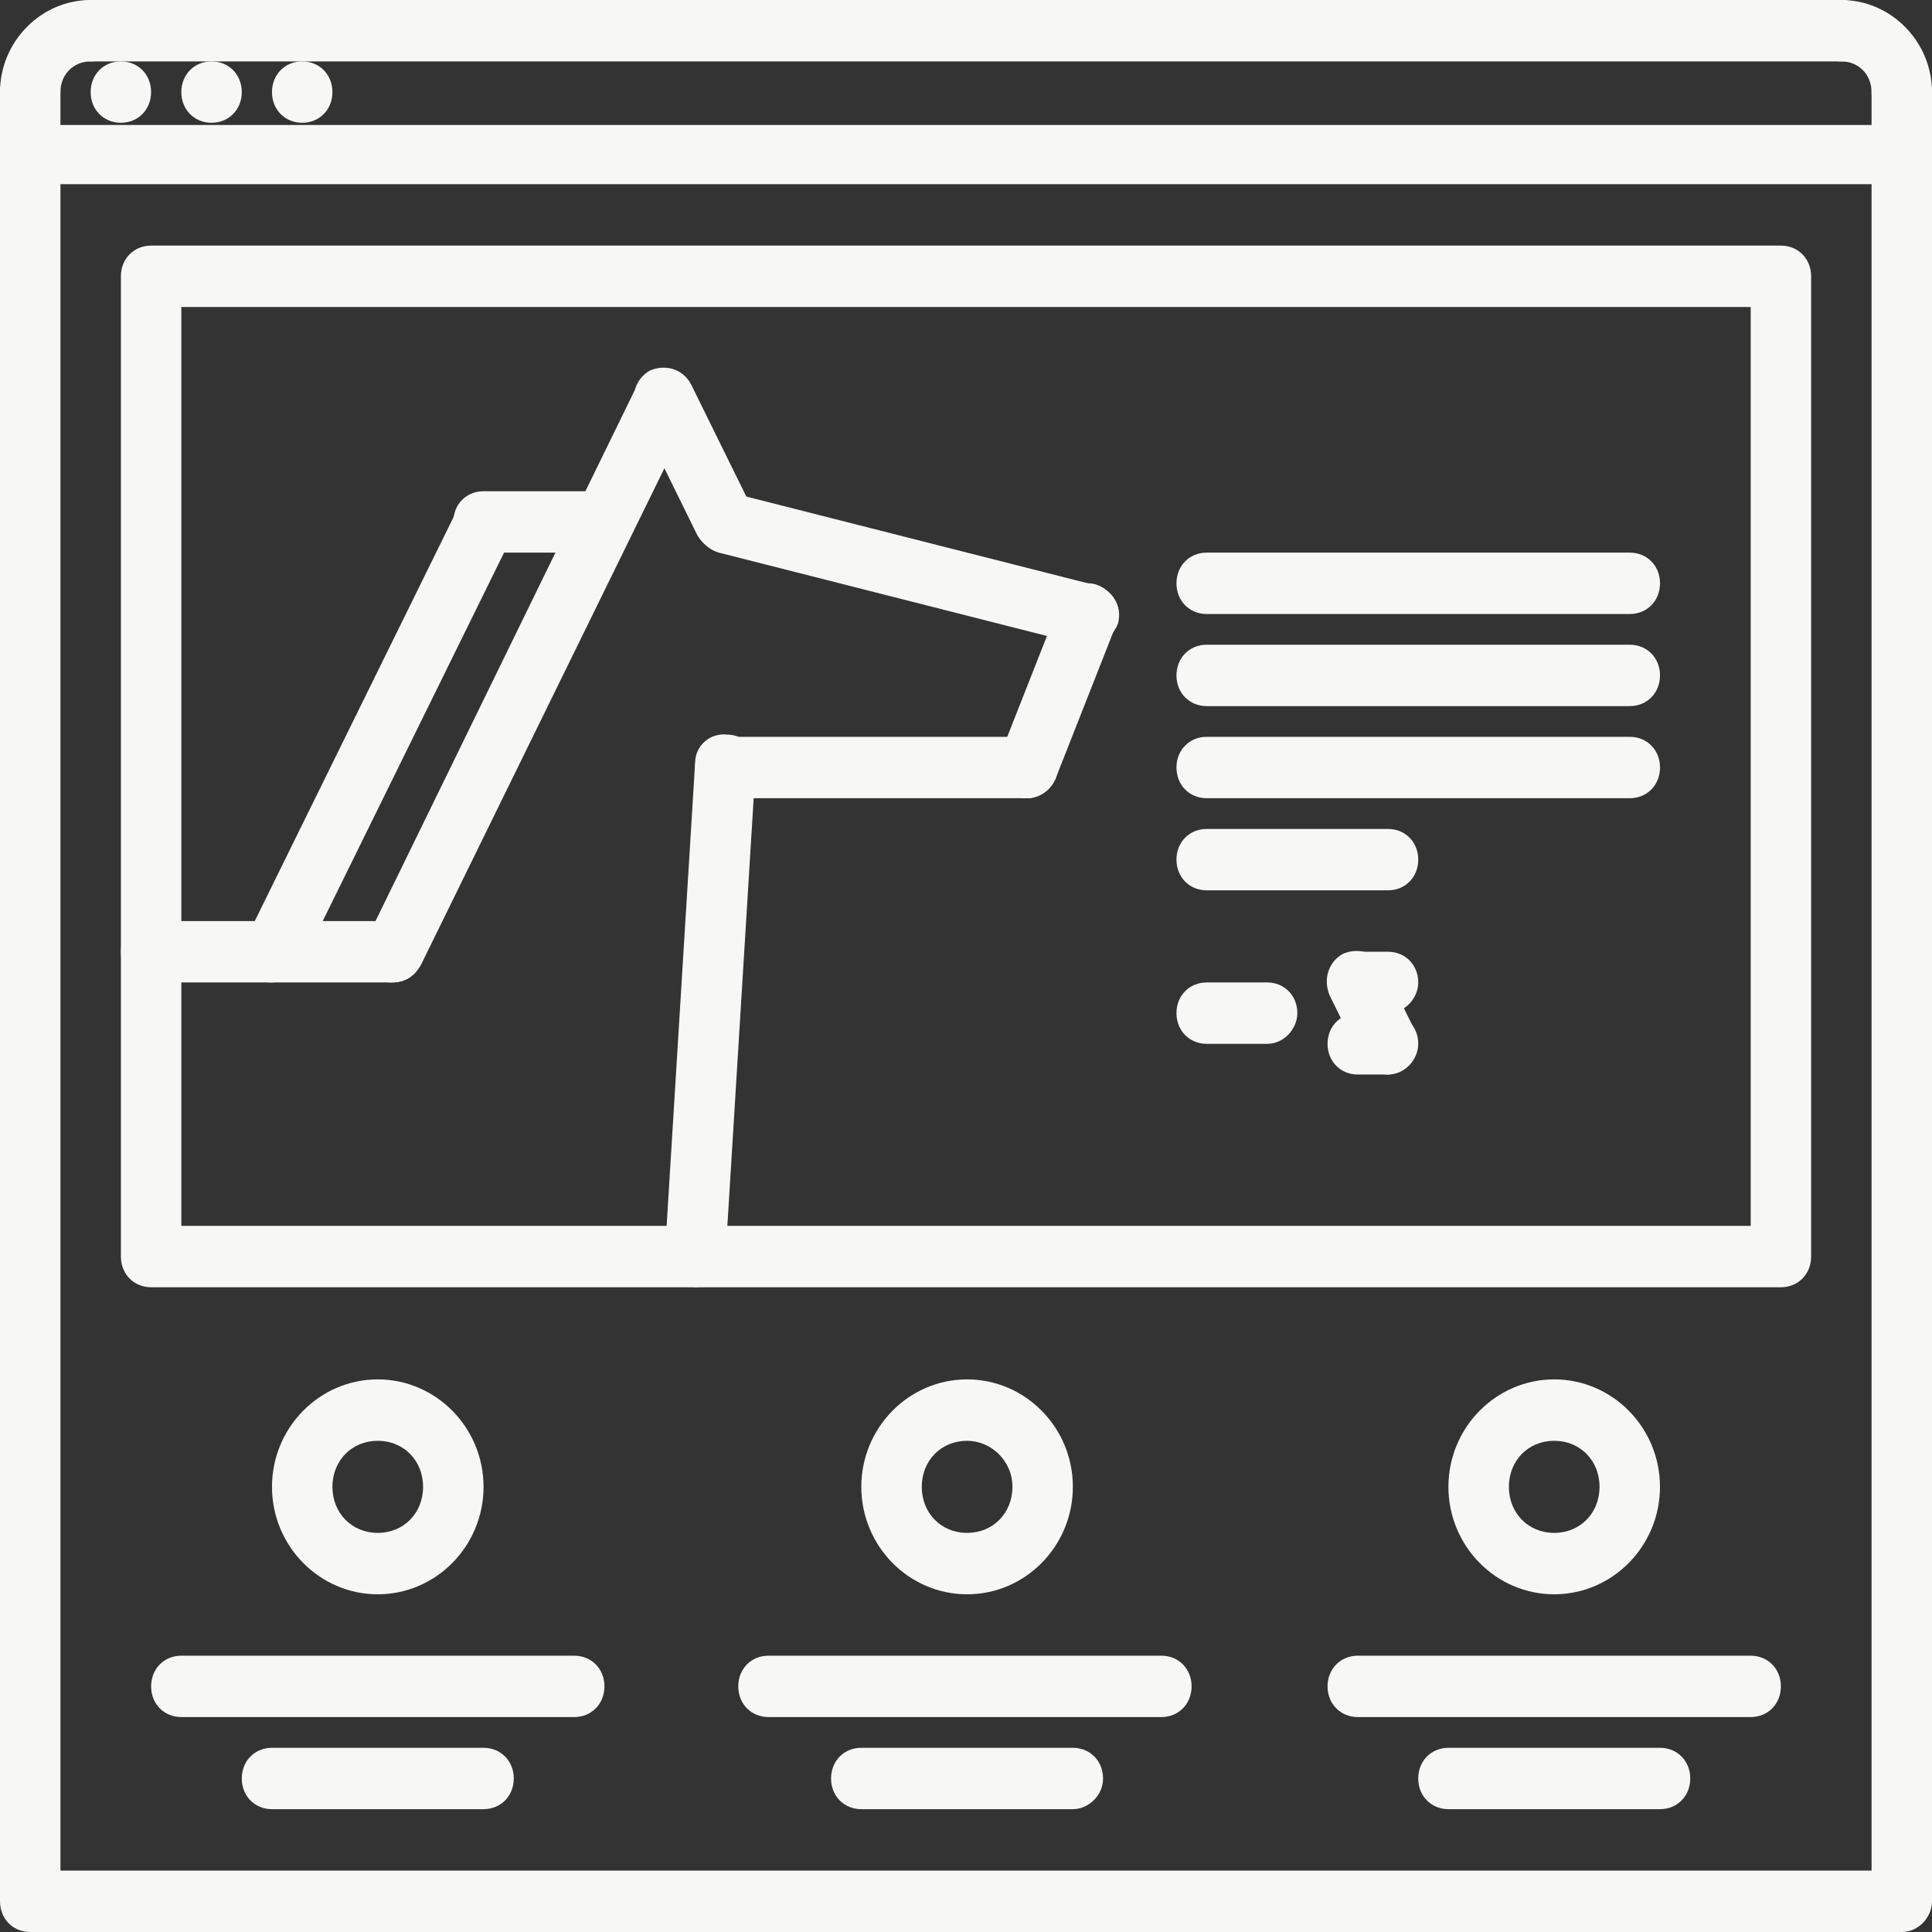 <svg xmlns="http://www.w3.org/2000/svg" width="64" height="64" viewBox="0 0 64 64" fill="none">
  <rect x="0" y="0" width="64" height="64" fill="#333333" stroke="none"/>
  <g clip-path="url(#clip0_7098_2815)">
    <path d="M4.004 4.067C3.432 4.067 3.003 3.632 3.003 3.051C3.003 2.47 3.432 2.034 4.004 2.034C4.576 2.034 5.005 2.47 5.005 3.051C5.005 3.632 4.576 4.067 4.004 4.067Z" fill="#F7F7F6"/>
    <path d="M7.008 4.067C6.436 4.067 6.007 3.632 6.007 3.051C6.007 2.47 6.436 2.034 7.008 2.034C7.58 2.034 8.009 2.47 8.009 3.051C8.009 3.632 7.58 4.067 7.008 4.067Z" fill="#F7F7F6"/>
    <path d="M10.011 4.067C9.439 4.067 9.01 3.632 9.01 3.051C9.01 2.47 9.439 2.034 10.011 2.034C10.583 2.034 11.012 2.47 11.012 3.051C11.012 3.632 10.583 4.067 10.011 4.067Z" fill="#F7F7F6"/>
    <path d="M62.999 64H1.001C0.429 64 0 63.564 0 62.983V5.158C0 4.577 0.429 4.141 1.001 4.141H62.999C63.571 4.141 64 4.577 64 5.158V62.983C64 63.492 63.571 64 62.999 64ZM2.002 61.966H61.998V6.102H2.002V61.966Z" fill="#F7F7F6"/>
    <path d="M1.001 4.068C0.429 4.068 0 3.632 0 3.051C0 1.38 1.359 0 3.003 0C3.575 0 4.004 0.436 4.004 1.017C4.004 1.598 3.575 2.034 3.003 2.034C2.431 2.034 2.002 2.47 2.002 3.051C2.002 3.632 1.573 4.068 1.001 4.068Z" fill="#F7F7F6"/>
    <path d="M1.001 6.102C0.429 6.102 0 5.666 0 5.085V3.051C0 2.47 0.429 2.034 1.001 2.034C1.573 2.034 2.002 2.47 2.002 3.051V5.085C2.002 5.666 1.573 6.102 1.001 6.102Z" fill="#F7F7F6"/>
    <path d="M62.998 4.068C62.426 4.068 61.997 3.632 61.997 3.051C61.997 2.47 61.568 2.034 60.996 2.034C60.424 2.034 59.995 1.598 59.995 1.017C59.995 0.436 60.424 0 60.996 0C62.641 0 64 1.38 64 3.051C64 3.632 63.499 4.068 62.998 4.068Z" fill="#F7F7F6"/>
    <path d="M62.999 6.102C62.427 6.102 61.998 5.666 61.998 5.085V3.051C61.998 2.47 62.427 2.034 62.999 2.034C63.571 2.034 64 2.47 64 3.051V5.085C64 5.666 63.5 6.102 62.999 6.102Z" fill="#F7F7F6"/>
    <path d="M60.996 2.034H3.003C2.431 2.034 2.002 1.598 2.002 1.017C2.002 0.436 2.431 0 3.003 0H60.996C61.568 0 61.998 0.436 61.998 1.017C61.998 1.598 61.568 2.034 60.996 2.034Z" fill="#F7F7F6"/>
    <path d="M19.021 56.88H6.007C5.435 56.88 5.006 56.444 5.006 55.863C5.006 55.282 5.435 54.847 6.007 54.847H19.021C19.594 54.847 20.023 55.282 20.023 55.863C20.023 56.444 19.594 56.88 19.021 56.88Z" fill="#F7F7F6"/>
    <path d="M57.993 56.88H44.979C44.407 56.88 43.977 56.444 43.977 55.863C43.977 55.282 44.407 54.847 44.979 54.847H57.993C58.565 54.847 58.994 55.282 58.994 55.863C58.994 56.444 58.565 56.88 57.993 56.88Z" fill="#F7F7F6"/>
    <path d="M38.472 56.88H25.457C24.885 56.88 24.456 56.444 24.456 55.863C24.456 55.282 24.885 54.847 25.457 54.847H38.472C39.044 54.847 39.473 55.282 39.473 55.863C39.473 56.444 39.044 56.88 38.472 56.88Z" fill="#F7F7F6"/>
    <path d="M35.539 59.931H28.531C27.959 59.931 27.53 59.496 27.53 58.915C27.53 58.334 27.959 57.898 28.531 57.898H35.539C36.111 57.898 36.54 58.334 36.54 58.915C36.54 59.496 36.04 59.931 35.539 59.931Z" fill="#F7F7F6"/>
    <path d="M54.99 59.931H47.983C47.41 59.931 46.981 59.496 46.981 58.915C46.981 58.334 47.41 57.898 47.983 57.898H54.99C55.562 57.898 55.992 58.334 55.992 58.915C55.992 59.496 55.562 59.931 54.99 59.931Z" fill="#F7F7F6"/>
    <path d="M16.018 59.931H9.01C8.438 59.931 8.009 59.495 8.009 58.914C8.009 58.334 8.438 57.898 9.01 57.898H16.018C16.59 57.898 17.019 58.334 17.019 58.914C17.019 59.495 16.59 59.931 16.018 59.931Z" fill="#F7F7F6"/>
    <path d="M58.995 42.642H5.006C4.434 42.642 4.005 42.207 4.005 41.625V9.153C4.005 8.572 4.434 8.136 5.006 8.136H58.995C59.567 8.136 59.996 8.572 59.996 9.153V41.625C59.996 42.207 59.567 42.642 58.995 42.642ZM6.007 40.608H57.994V10.17H6.007V40.608Z" fill="#F7F7F6"/>
    <path d="M53.988 26.442H39.973C39.401 26.442 38.972 26.006 38.972 25.425C38.972 24.844 39.401 24.408 39.973 24.408H53.988C54.56 24.408 54.99 24.844 54.99 25.425C54.99 26.006 54.56 26.442 53.988 26.442Z" fill="#F7F7F6"/>
    <path d="M53.988 23.391H39.973C39.401 23.391 38.972 22.955 38.972 22.374C38.972 21.793 39.401 21.357 39.973 21.357H53.988C54.56 21.357 54.99 21.793 54.99 22.374C54.99 22.955 54.56 23.391 53.988 23.391Z" fill="#F7F7F6"/>
    <path d="M53.988 20.34H39.973C39.401 20.34 38.972 19.904 38.972 19.323C38.972 18.742 39.401 18.306 39.973 18.306H53.988C54.56 18.306 54.99 18.742 54.99 19.323C54.99 19.904 54.56 20.34 53.988 20.34Z" fill="#F7F7F6"/>
    <path d="M45.98 29.493H39.973C39.401 29.493 38.972 29.058 38.972 28.477C38.972 27.895 39.401 27.46 39.973 27.46H45.98C46.552 27.46 46.981 27.895 46.981 28.477C46.981 29.058 46.552 29.493 45.98 29.493Z" fill="#F7F7F6"/>
    <path d="M41.975 34.578H39.973C39.401 34.578 38.972 34.142 38.972 33.561C38.972 32.98 39.401 32.545 39.973 32.545H41.975C42.547 32.545 42.976 32.98 42.976 33.561C42.976 34.07 42.547 34.578 41.975 34.578Z" fill="#F7F7F6"/>
    <path d="M45.98 33.561H44.979C44.407 33.561 43.977 33.126 43.977 32.545C43.977 31.964 44.407 31.528 44.979 31.528H45.98C46.552 31.528 46.981 31.964 46.981 32.545C46.981 33.053 46.552 33.561 45.98 33.561Z" fill="#F7F7F6"/>
    <path d="M45.979 35.596C45.622 35.596 45.264 35.378 45.05 35.015L44.049 32.98C43.834 32.472 43.977 31.891 44.478 31.6C44.978 31.382 45.55 31.528 45.836 32.036L46.837 34.07C47.052 34.579 46.909 35.16 46.408 35.45C46.265 35.523 46.122 35.596 45.979 35.596Z" fill="#F7F7F6"/>
    <path d="M45.98 35.595H44.979C44.407 35.595 43.977 35.16 43.977 34.578C43.977 33.998 44.407 33.562 44.979 33.562H45.98C46.552 33.562 46.981 33.998 46.981 34.578C46.981 35.087 46.552 35.595 45.98 35.595Z" fill="#F7F7F6"/>
    <path d="M12.514 52.813C10.583 52.813 9.01 51.215 9.01 49.253C9.01 47.292 10.583 45.694 12.514 45.694C14.444 45.694 16.018 47.292 16.018 49.253C16.018 51.215 14.444 52.813 12.514 52.813ZM12.514 47.728C11.656 47.728 11.012 48.382 11.012 49.253C11.012 50.125 11.656 50.779 12.514 50.779C13.372 50.779 14.015 50.125 14.015 49.253C14.015 48.382 13.372 47.728 12.514 47.728Z" fill="#F7F7F6"/>
    <path d="M32.036 52.813C30.105 52.813 28.532 51.215 28.532 49.253C28.532 47.292 30.105 45.694 32.036 45.694C33.967 45.694 35.54 47.292 35.54 49.253C35.54 51.215 33.967 52.813 32.036 52.813ZM32.036 47.728C31.178 47.728 30.535 48.382 30.535 49.253C30.535 50.125 31.178 50.779 32.036 50.779C32.894 50.779 33.538 50.125 33.538 49.253C33.538 48.382 32.823 47.728 32.036 47.728Z" fill="#F7F7F6"/>
    <path d="M51.485 52.813C49.555 52.813 47.981 51.215 47.981 49.253C47.981 47.292 49.555 45.694 51.485 45.694C53.416 45.694 54.989 47.292 54.989 49.253C54.989 51.215 53.416 52.813 51.485 52.813ZM51.485 47.728C50.627 47.728 49.984 48.382 49.984 49.253C49.984 50.125 50.627 50.779 51.485 50.779C52.343 50.779 52.987 50.125 52.987 49.253C52.987 48.382 52.343 47.728 51.485 47.728Z" fill="#F7F7F6"/>
    <path d="M13.015 32.544H5.006C4.434 32.544 4.005 32.108 4.005 31.527C4.005 30.947 4.434 30.511 5.006 30.511H13.015C13.587 30.511 14.016 30.947 14.016 31.527C14.016 32.108 13.587 32.544 13.015 32.544Z" fill="#F7F7F6"/>
    <path d="M13.014 32.545C12.871 32.545 12.729 32.545 12.585 32.472C12.085 32.254 11.87 31.601 12.156 31.092L21.095 12.786C21.309 12.277 21.953 12.059 22.454 12.35C22.954 12.568 23.169 13.221 22.883 13.73L13.944 31.964C13.73 32.327 13.372 32.545 13.014 32.545Z" fill="#F7F7F6"/>
    <path d="M9.011 32.545C8.868 32.545 8.725 32.545 8.582 32.472C8.081 32.254 7.867 31.601 8.153 31.092L15.16 16.854C15.375 16.345 16.018 16.127 16.519 16.418C17.02 16.636 17.234 17.29 16.948 17.798L9.94 32.036C9.726 32.327 9.368 32.545 9.011 32.545Z" fill="#F7F7F6"/>
    <path d="M24.027 18.306C23.67 18.306 23.312 18.089 23.098 17.725L21.096 13.657C20.881 13.149 21.024 12.568 21.525 12.277C22.025 12.059 22.597 12.204 22.883 12.713L24.886 16.781C25.1 17.29 24.957 17.871 24.456 18.161C24.313 18.234 24.17 18.306 24.027 18.306Z" fill="#F7F7F6"/>
    <path d="M36.04 21.358H35.826L23.812 18.306C23.312 18.161 22.954 17.653 23.097 17.072C23.24 16.563 23.741 16.2 24.313 16.345L36.326 19.396C36.827 19.541 37.184 20.05 37.041 20.631C36.898 21.067 36.469 21.358 36.04 21.358Z" fill="#F7F7F6"/>
    <path d="M34.039 26.443C33.896 26.443 33.824 26.443 33.681 26.37C33.181 26.152 32.895 25.571 33.109 25.062L35.111 19.977C35.326 19.469 35.898 19.178 36.399 19.396C36.899 19.614 37.185 20.195 36.971 20.704L34.968 25.789C34.754 26.152 34.396 26.443 34.039 26.443Z" fill="#F7F7F6"/>
    <path d="M34.039 26.442H24.027C23.455 26.442 23.026 26.006 23.026 25.425C23.026 24.844 23.455 24.409 24.027 24.409H34.039C34.611 24.409 35.04 24.844 35.04 25.425C35.04 26.006 34.539 26.442 34.039 26.442Z" fill="#F7F7F6"/>
    <path d="M23.026 42.642C22.979 42.642 22.979 42.642 23.026 42.642C22.383 42.57 22.025 42.134 22.025 41.553L23.026 25.28C23.026 24.699 23.527 24.263 24.099 24.336C24.671 24.336 25.1 24.845 25.029 25.426L24.028 41.698C23.956 42.279 23.527 42.642 23.026 42.642Z" fill="#F7F7F6"/>
    <path d="M19.952 18.306H16.019C15.447 18.306 15.018 17.87 15.018 17.289C15.018 16.708 15.447 16.273 16.019 16.273H19.952C20.524 16.273 20.953 16.708 20.953 17.289C20.953 17.87 20.524 18.306 19.952 18.306Z" fill="#F7F7F6"/>
  </g>
  <defs>
    <clipPath id="clip0_7098_2815">
      <rect width="64" height="64" fill="white"/>
    </clipPath>
  </defs>
</svg>

